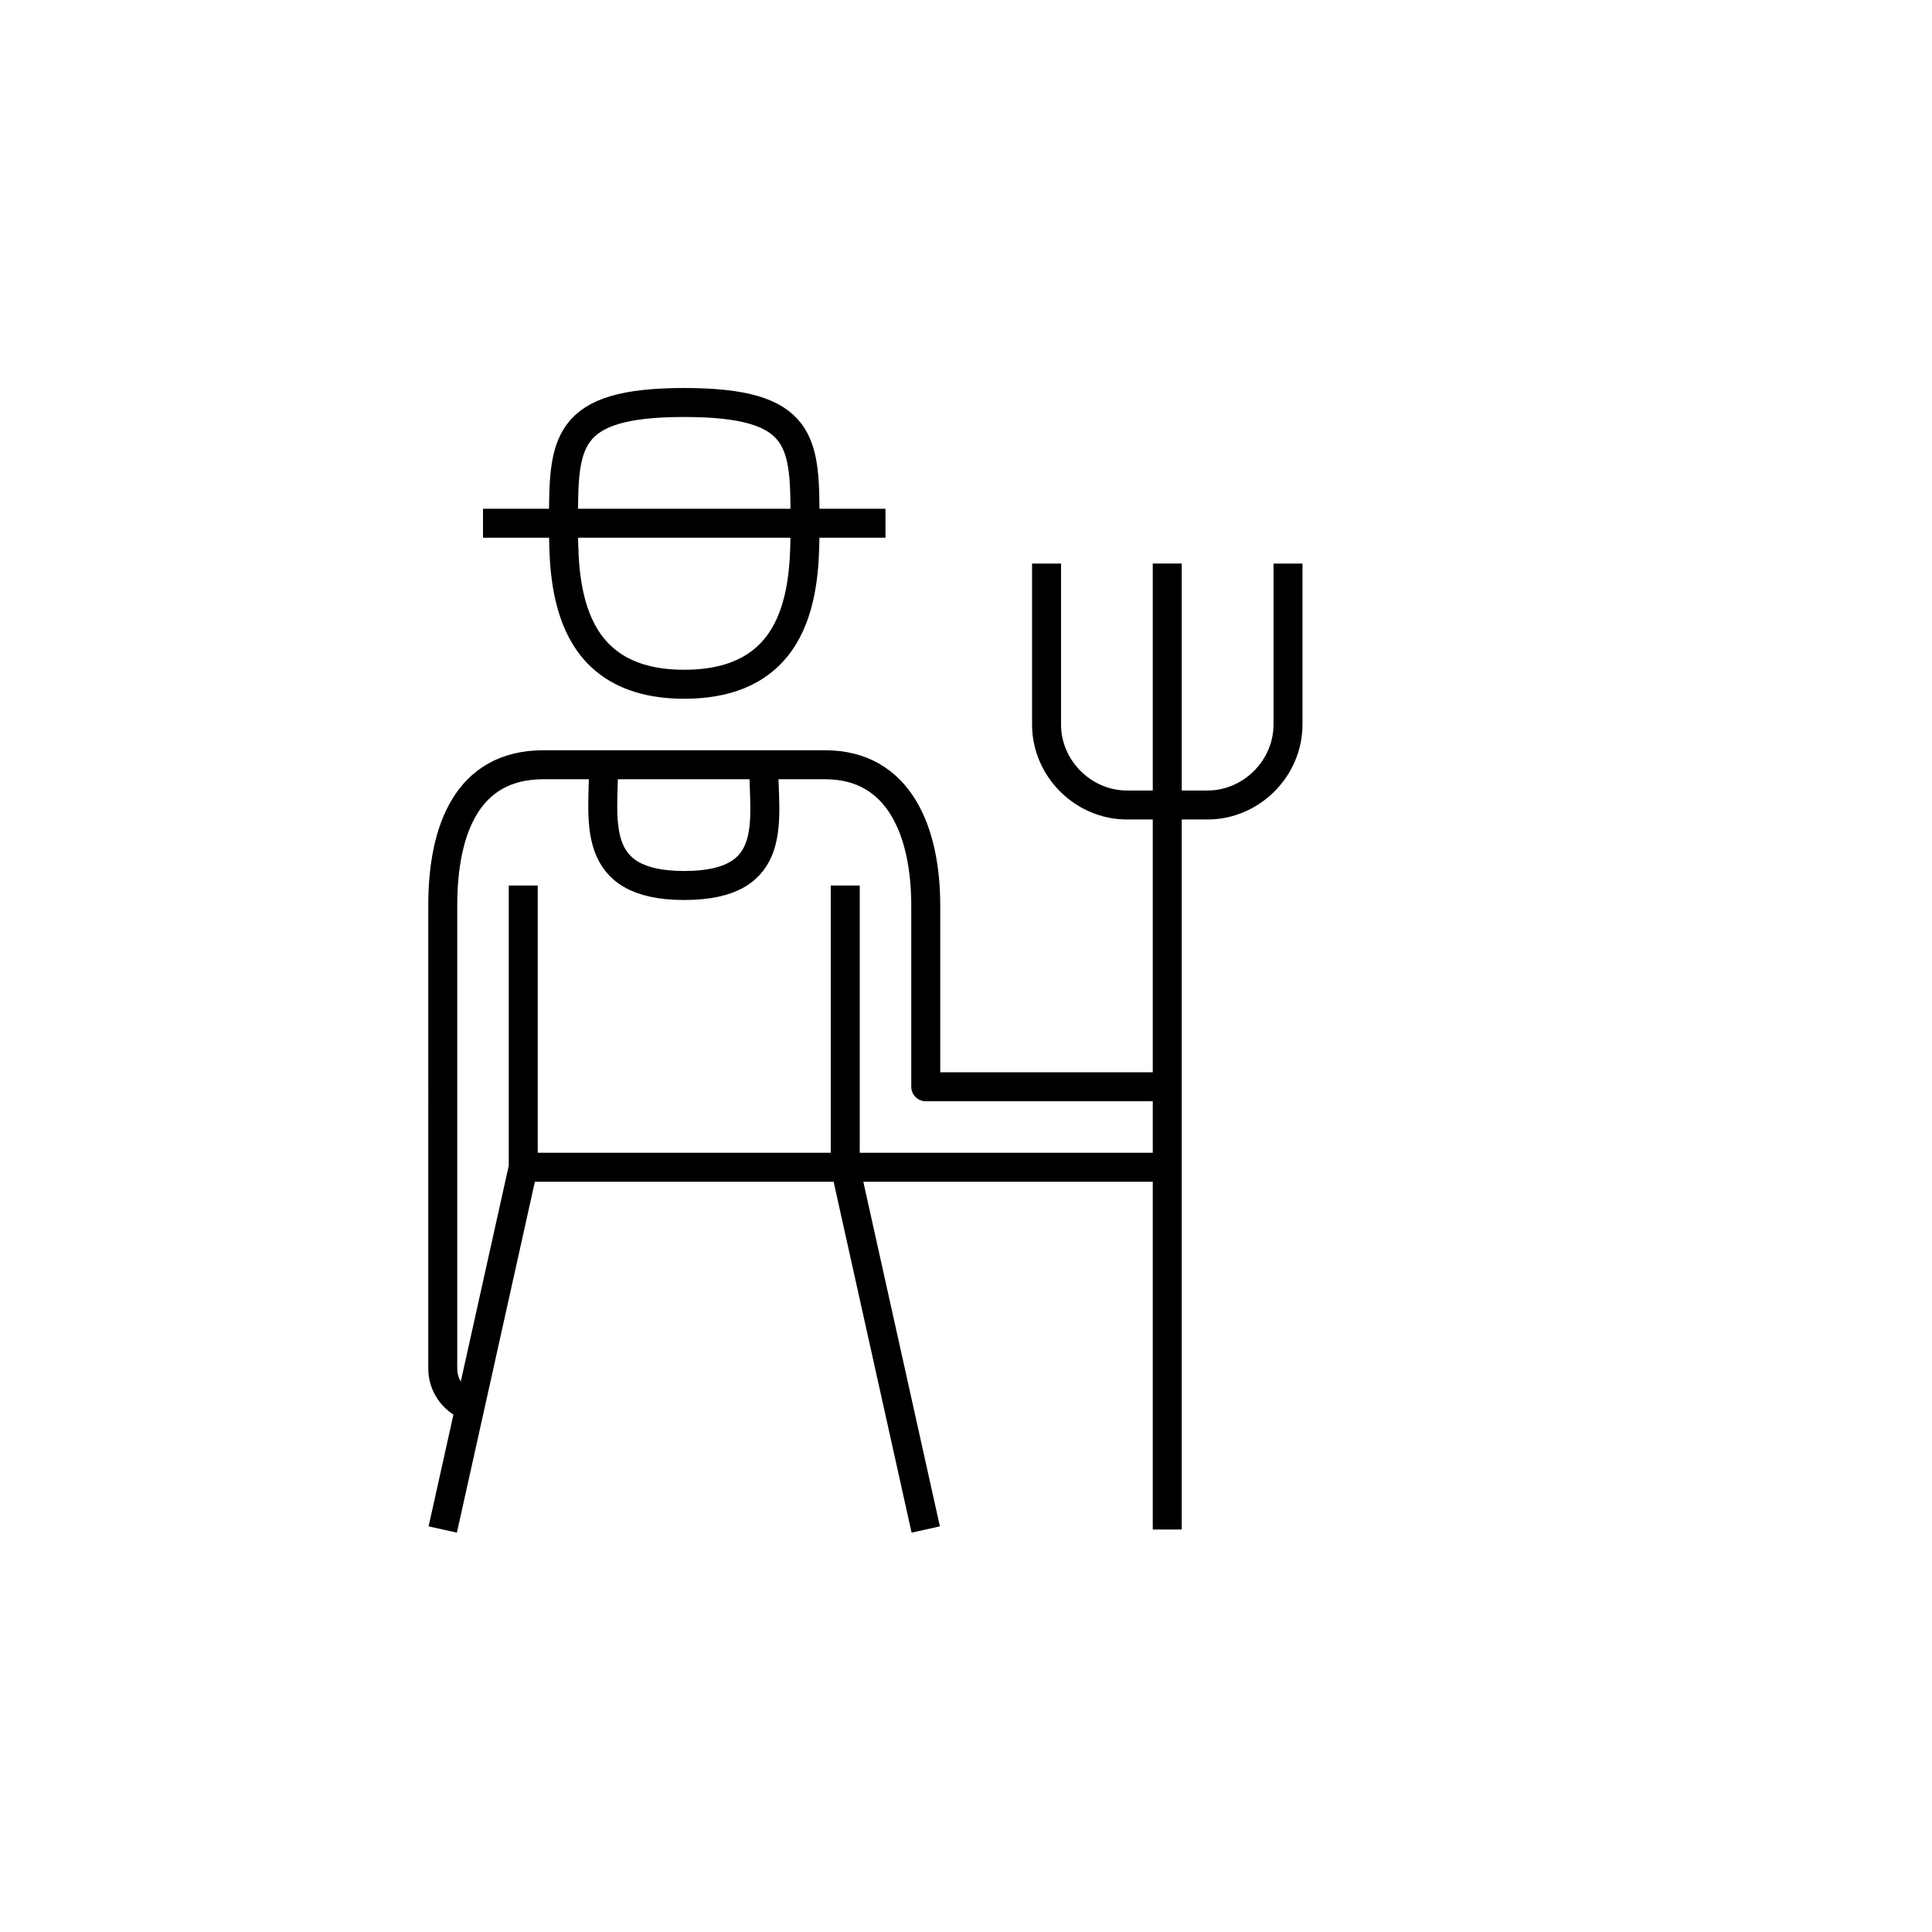 <svg xmlns="http://www.w3.org/2000/svg" xmlns:xlink="http://www.w3.org/1999/xlink" x="0" y="0" version="1.1" viewBox="0 0 48 48" xml:space="preserve" style="enable-background:new 0 0 48 48"><g id="farmer--02"><path id="farmer--02_1_" d="M13,29v-7 M21,29v-7 M20.973,29h8.015 M29,38V14 M26.001,14.002V18c0,1.09,0.909,2,1.999,2h2c1.09,0,2-0.91,2-2v-3.998 M30.947,20 M14.997,19c0,1.381-0.377,3,2.003,3c2.392,0,1.974-1.619,1.974-3 M29,27h-6v-4.5c0-1.84-0.66-3.5-2.5-3.5h-7 c-1.889,0-2.5,1.611-2.5,3.5V34c0,0.423,0.263,0.785,0.634,0.931 M23,38l-2-9h-8l-2,9 M12,13h10 M20,13c0,1.381,0.008,4-3,4 c-2.992,0-3-2.619-3-4 M14,13c0-2,0.008-3,3-3c3.008,0,3,1,3,3" style="fill:none;stroke:#000;stroke-width:.72;stroke-linejoin:round;stroke-miterlimit:10"/></g></svg>